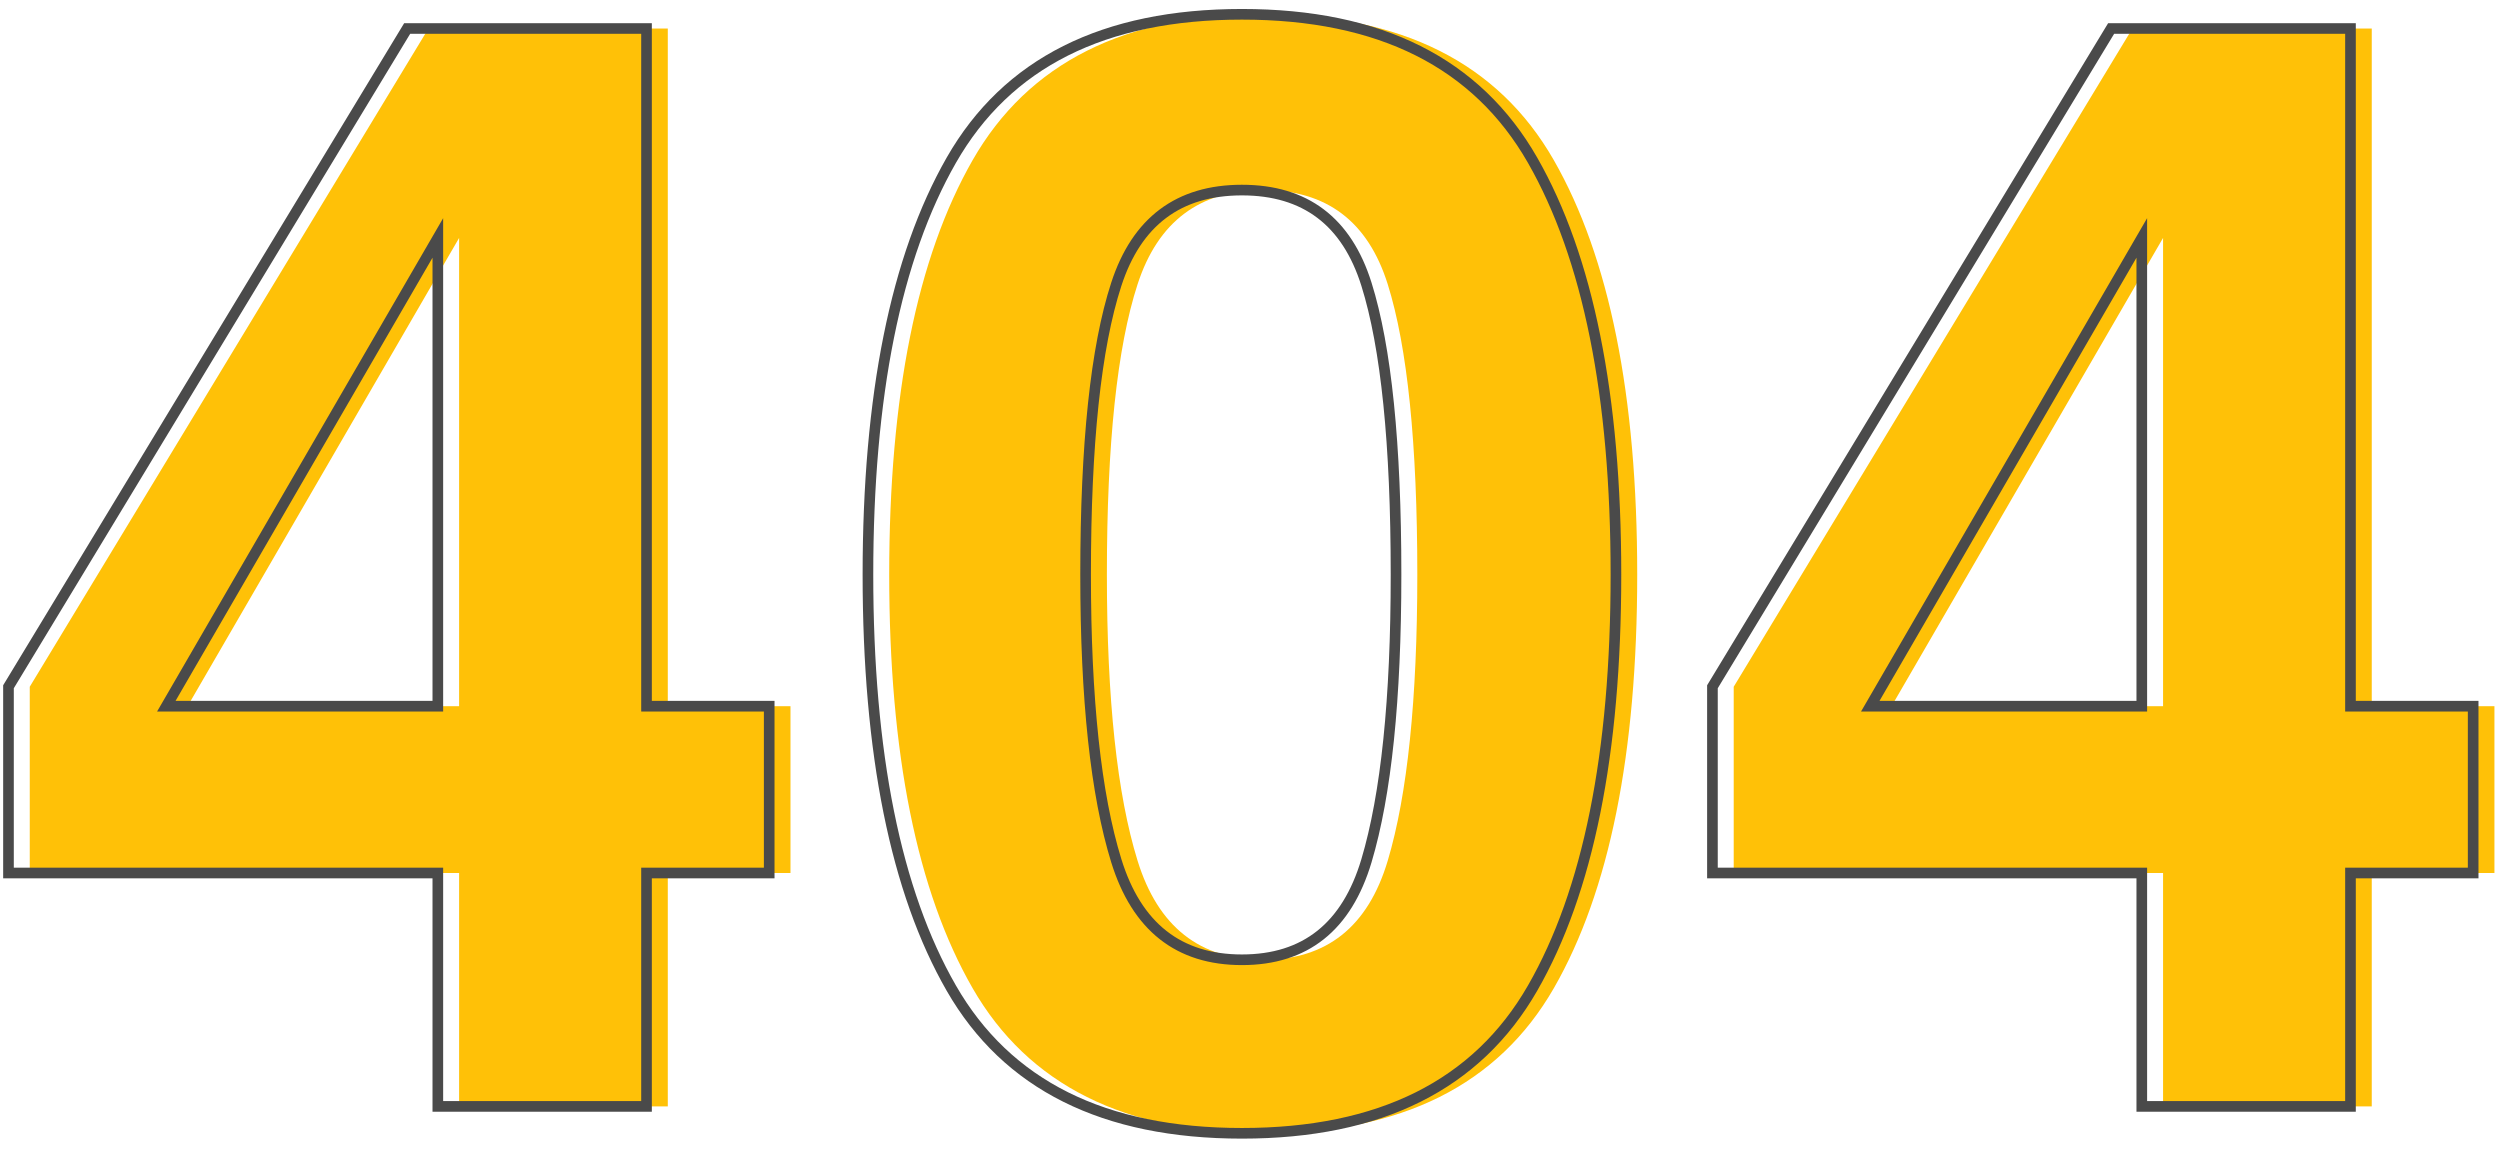 <?xml version="1.0" encoding="UTF-8" standalone="no"?>
<svg width="235px" height="108px" viewBox="0 0 235 108" version="1.1" xmlns="http://www.w3.org/2000/svg" xmlns:xlink="http://www.w3.org/1999/xlink">
    <!-- Generator: Sketch 3.8.3 (29802) - http://www.bohemiancoding.com/sketch -->
    <title>ic_404@1x</title>
    <desc>Created with Sketch.</desc>
    <defs></defs>
    <g id="404-page" stroke="none" stroke-width="1" fill="none" fill-rule="evenodd">
        <g id="404_mob" transform="translate(-40, -258)">
            <g id="Group" transform="translate(39, 170)">
                <g id="ic_404" transform="translate(1, 89)">
                    <path d="M74.305,81.062 L62.773,81.062 L62.773,103 L43.156,103 L43.156,81.062 L2.797,81.062 L2.797,63.555 L40.273,1.68 L62.773,1.68 L62.773,65.383 L74.305,65.383 L74.305,81.062 Z M43.156,65.383 L43.156,21.367 L17.633,65.383 L43.156,65.383 Z M106.93,79.902 C108.852,86.113 112.789,89.219 118.742,89.219 C124.695,89.219 128.598,86.113 130.449,79.902 C132.301,73.691 133.227,64.727 133.227,53.008 C133.227,40.727 132.301,31.633 130.449,25.727 C128.598,19.82 124.695,16.867 118.742,16.867 C112.789,16.867 108.852,19.82 106.93,25.727 C105.008,31.633 104.047,40.727 104.047,53.008 C104.047,64.727 105.008,73.691 106.93,79.902 L106.93,79.902 Z M146.059,14.055 C151.285,23.195 153.898,36.18 153.898,53.008 C153.898,69.836 151.285,82.797 146.059,91.891 C140.832,100.984 131.727,105.531 118.742,105.531 C105.758,105.531 96.652,100.984 91.426,91.891 C86.199,82.797 83.586,69.836 83.586,53.008 C83.586,36.18 86.199,23.195 91.426,14.055 C96.652,4.914 105.758,0.344 118.742,0.344 C131.727,0.344 140.832,4.914 146.059,14.055 L146.059,14.055 Z M234.477,81.062 L222.945,81.062 L222.945,103 L203.328,103 L203.328,81.062 L162.969,81.062 L162.969,63.555 L200.445,1.68 L222.945,1.68 L222.945,65.383 L234.477,65.383 L234.477,81.062 Z M203.328,65.383 L203.328,21.367 L177.805,65.383 L203.328,65.383 Z" id="404-copy" fill="#FFC107"></path>
                    <path d="M72.305,81.062 L60.773,81.062 L60.773,103 L41.156,103 L41.156,81.062 L0.797,81.062 L0.797,63.555 L38.273,1.68 L60.773,1.68 L60.773,65.383 L72.305,65.383 L72.305,81.062 Z M41.156,65.383 L41.156,21.367 L15.633,65.383 L41.156,65.383 Z M104.93,79.902 C106.852,86.113 110.789,89.219 116.742,89.219 C122.695,89.219 126.598,86.113 128.449,79.902 C130.301,73.691 131.227,64.727 131.227,53.008 C131.227,40.727 130.301,31.633 128.449,25.727 C126.598,19.82 122.695,16.867 116.742,16.867 C110.789,16.867 106.852,19.82 104.93,25.727 C103.008,31.633 102.047,40.727 102.047,53.008 C102.047,64.727 103.008,73.691 104.93,79.902 L104.93,79.902 Z M144.059,14.055 C149.285,23.195 151.898,36.18 151.898,53.008 C151.898,69.836 149.285,82.797 144.059,91.891 C138.832,100.984 129.727,105.531 116.742,105.531 C103.758,105.531 94.652,100.984 89.426,91.891 C84.199,82.797 81.586,69.836 81.586,53.008 C81.586,36.18 84.199,23.195 89.426,14.055 C94.652,4.914 103.758,0.344 116.742,0.344 C129.727,0.344 138.832,4.914 144.059,14.055 L144.059,14.055 Z M232.477,81.062 L220.945,81.062 L220.945,103 L201.328,103 L201.328,81.062 L160.969,81.062 L160.969,63.555 L198.445,1.68 L220.945,1.68 L220.945,65.383 L232.477,65.383 L232.477,81.062 Z M201.328,65.383 L201.328,21.367 L175.805,65.383 L201.328,65.383 Z" id="404" stroke="#4A4A4A"></path>
                </g>
            </g>
        </g>
    </g>
</svg>